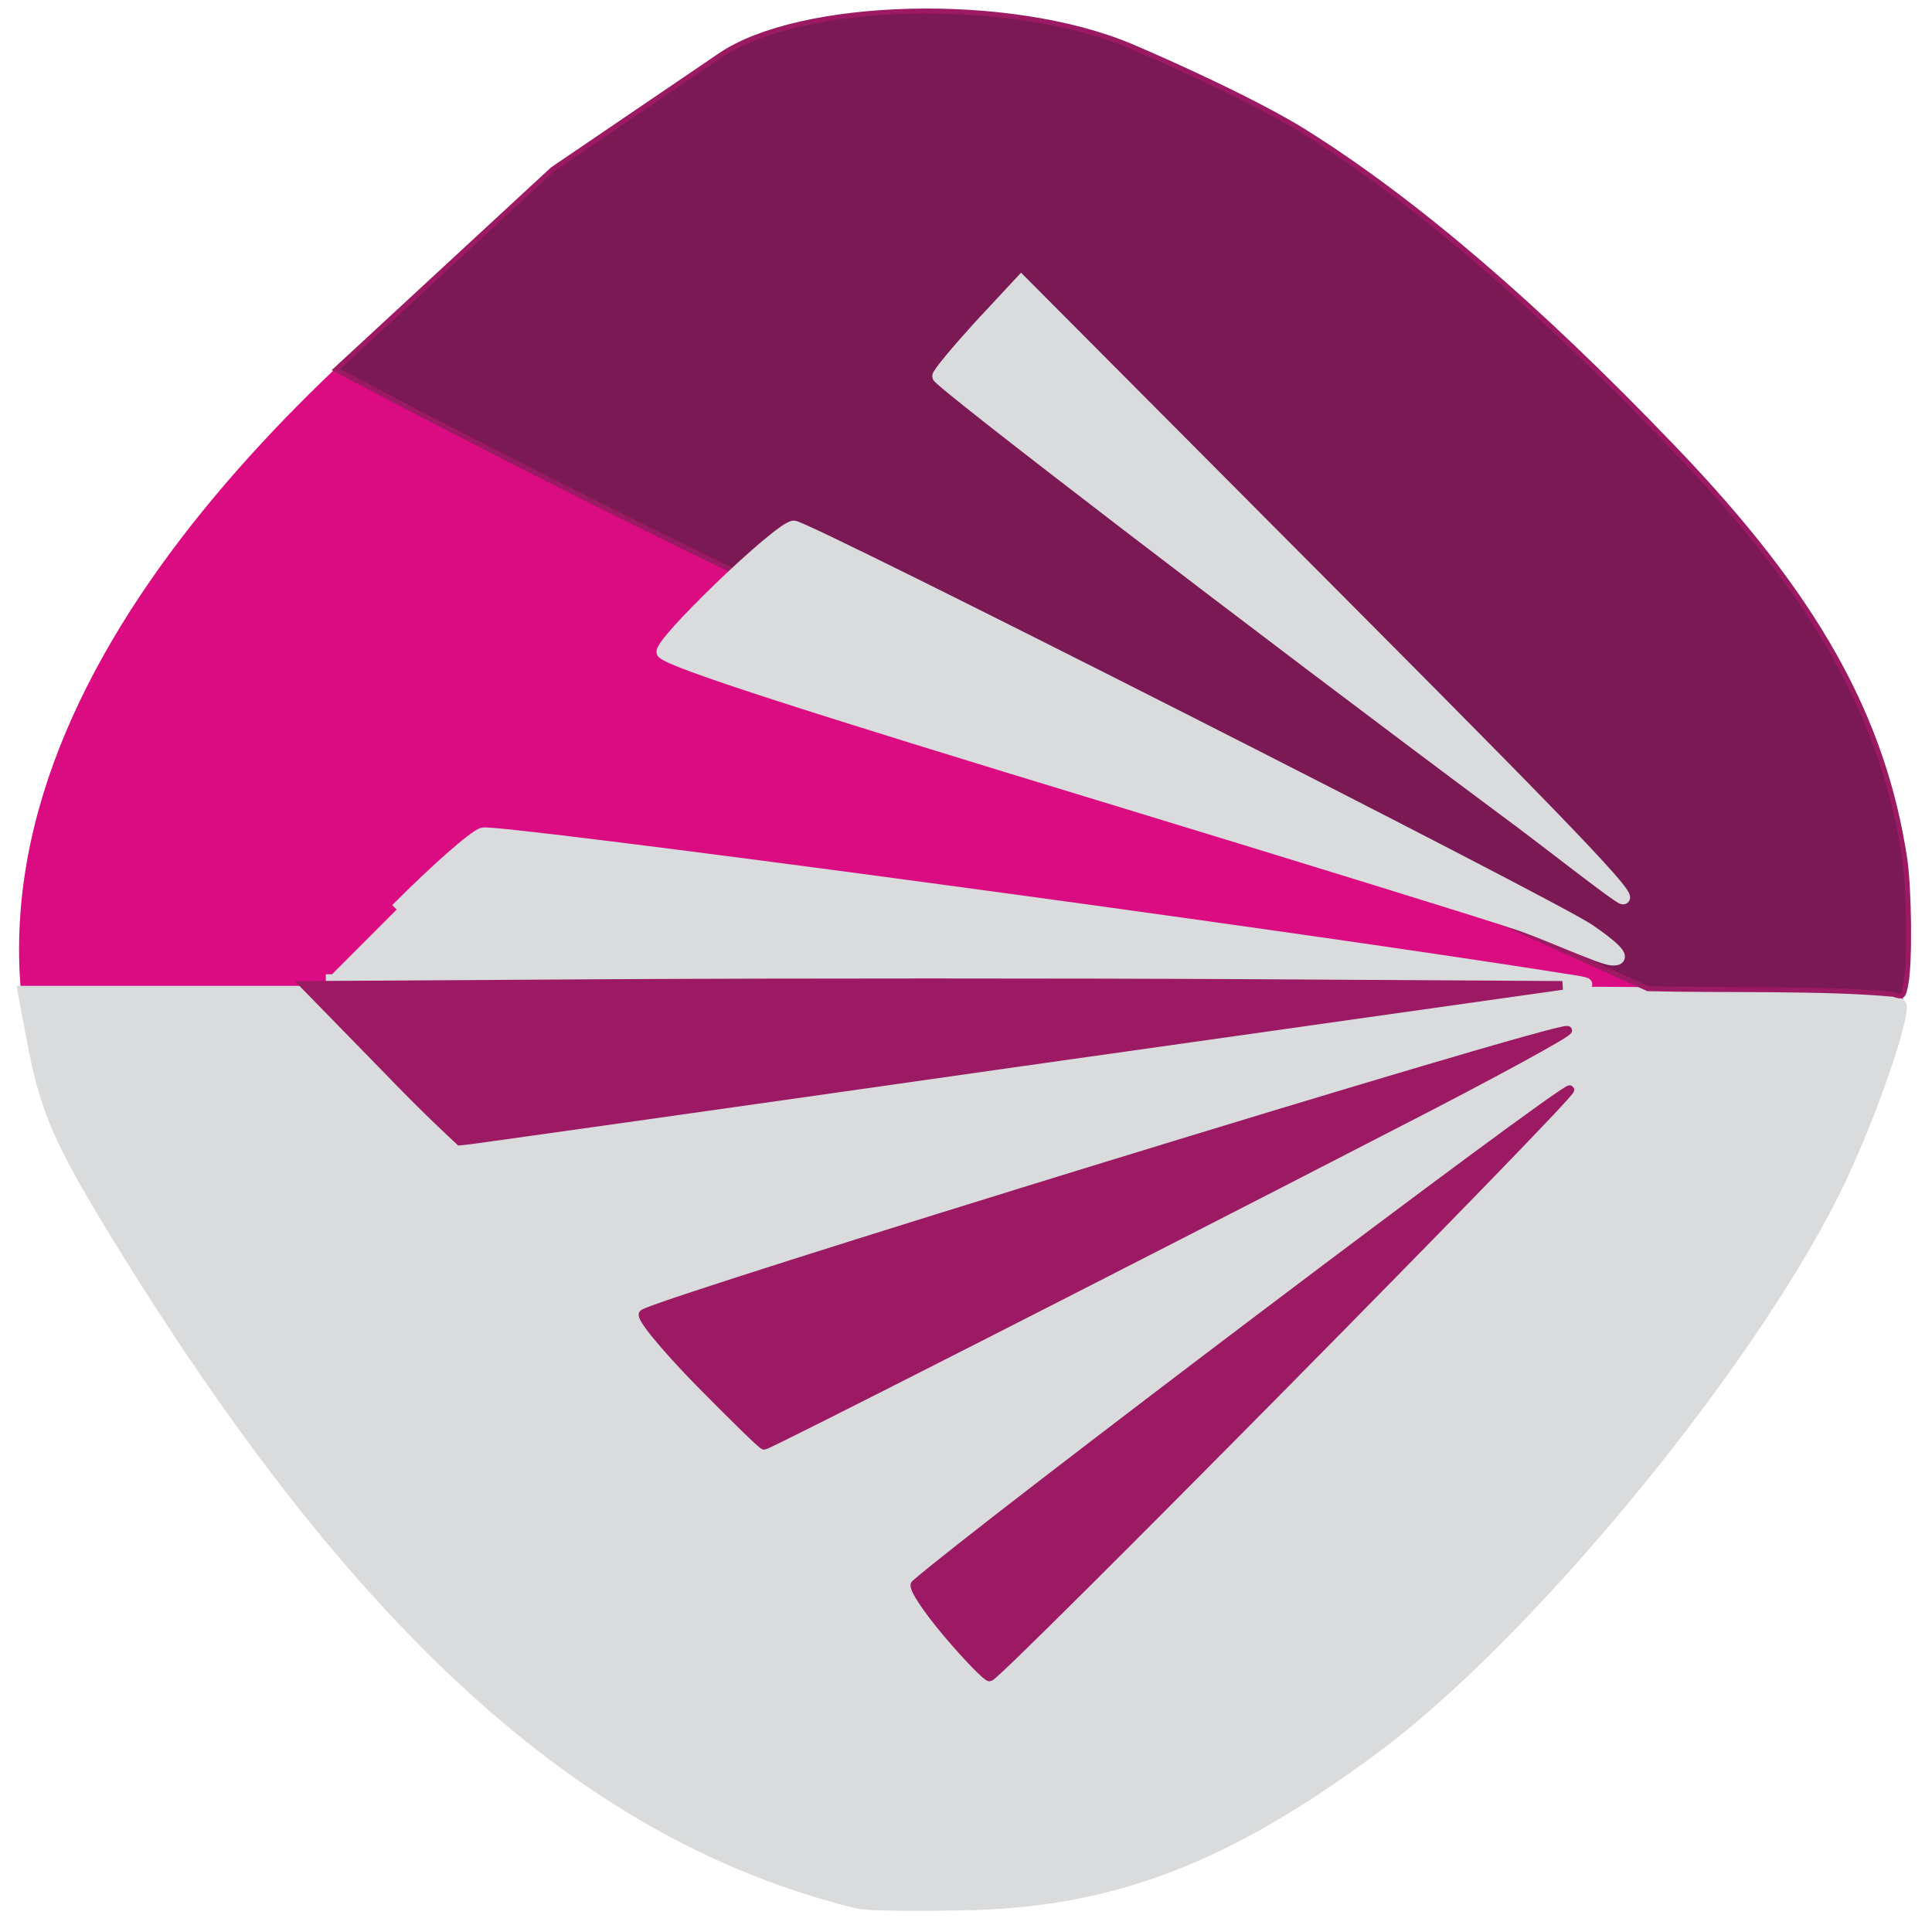 <svg xmlns="http://www.w3.org/2000/svg" viewBox="0 0 16 16"><path d="m 4.129 1.895 c 3.66 -3.586 7.04 -0.961 9.816 1.891 c 2.262 2.324 2.363 4.48 0.867 6.762 c -3.914 5.965 -8.996 8.176 -14.316 -1.074 c -1.309 -3.051 1.457 -5.887 3.633 -7.578" fill="#db0c81"/><g transform="scale(0.062)"><path d="m 114.63 254.13 c -35.438 -8.688 -65.62 -35.5 -97.44 -86.69 c -9.188 -14.813 -11 -18.875 -12.875 -29 l -1.125 -5.938 h 125.38 c 111.69 0 125.31 0.188 125.31 1.938 c 0 3.125 -5 16.938 -9 24.875 c -12.06 24.06 -41.37 59.44 -61.56 74.31 c -19.375 14.313 -34.19 20.06 -53.06 20.688 c -7.188 0.188 -14.25 0.125 -15.625 -0.188" fill="#d9dbdc" stroke="#d9dbdc" stroke-width="1.646"/><path d="m 252.94 132.81 c -9.313 -0.875 -22.938 -0.5 -32.813 -0.75 c -71.69 -32.625 -109.25 -47.813 -175.25 -82.69 l 28.938 -26.75 l 22.438 -15.25 c 10.625 -7.188 38.5 -8.06 54.813 -1.188 c 5.188 2.188 17.06 7.563 23.313 11.5 c 14.625 9.188 30.938 23.13 49.13 42.13 c 18.938 19.688 28.06 35.875 30.938 55.06 c 0.563 4.063 0.688 13.688 0.125 16.563 c -0.313 1.688 -0.438 1.813 -1.625 1.375" fill="#7a1953" stroke="#9c1963" stroke-width="0.671"/></g><g fill="#d9dbdc" stroke="#d9dbdc" stroke-width="2.201" transform="matrix(0.047 0 0 0.047 -3.762 11.09)"><path d="m 149.94 -75.7 c 6.788 -6.836 13.661 -12.921 15.169 -13.338 c 2.263 -0.75 137.19 17.256 192.34 26.01 c 11.649 1.917 -25.729 -0.5 -116.24 -0.333 l -103.75 0.167"/><path d="m 347.47 -73.19 c -5.112 -1.751 -36.707 -11.504 -70.31 -21.757 c -55.983 -17.01 -78.36 -24.26 -80.29 -26.01 c -1.257 -1.084 20.616 -22.17 23.05 -22.17 c 2.263 0 133.25 66.44 140.04 71.02 c 3.268 2.251 7.375 5.335 4.107 5.168 c -1.844 -0.083 -11.565 -4.585 -16.594 -6.252"/><path d="m 344.96 -93.37 c -43.999 -32.761 -99.65 -75.44 -99.56 -76.28 c 0 -0.5 3.352 -4.502 7.291 -8.836 l 7.291 -7.836 l 42.658 42.848 c 46.43 46.599 65.62 65.939 63.36 65.772 c -0.838 -0.083 -13.661 -10.253 -21.04 -15.672"/></g><g fill="#9c1963" stroke="#9c1963" stroke-width="1.165" transform="scale(0.062)"><path d="m 50.875 142 l -10.125 -10.375 l 41.688 -0.25 c 22.938 -0.125 60.75 -0.125 84 0 l 42.25 0.25 l -73.37 10.375 c -40.31 5.75 -73.56 10.438 -73.875 10.438 c -4.313 -4 -7.25 -7 -10.563 -10.438"/><path d="m 93.38 184.62 c -4.625 -4.75 -7.938 -8.75 -7.438 -9.125 c 1.75 -1.5 121.87 -38.437 123.44 -37.875 c 0.5 0.125 -10 5.875 -23.313 12.688 c -36.938 19.06 -83.5 42.75 -84 42.75 c -0.25 0 -4.125 -3.813 -8.688 -8.438"/><path d="m 126.5 218.12 c -2.75 -3.25 -4.625 -6.125 -4.25 -6.5 c 8.187 -7.188 86.81 -66.62 87.44 -66.06 c 0.5 0.5 -76.5 78.44 -77.5 78.44 c -0.375 0 -2.938 -2.625 -5.688 -5.875"/></g></svg>